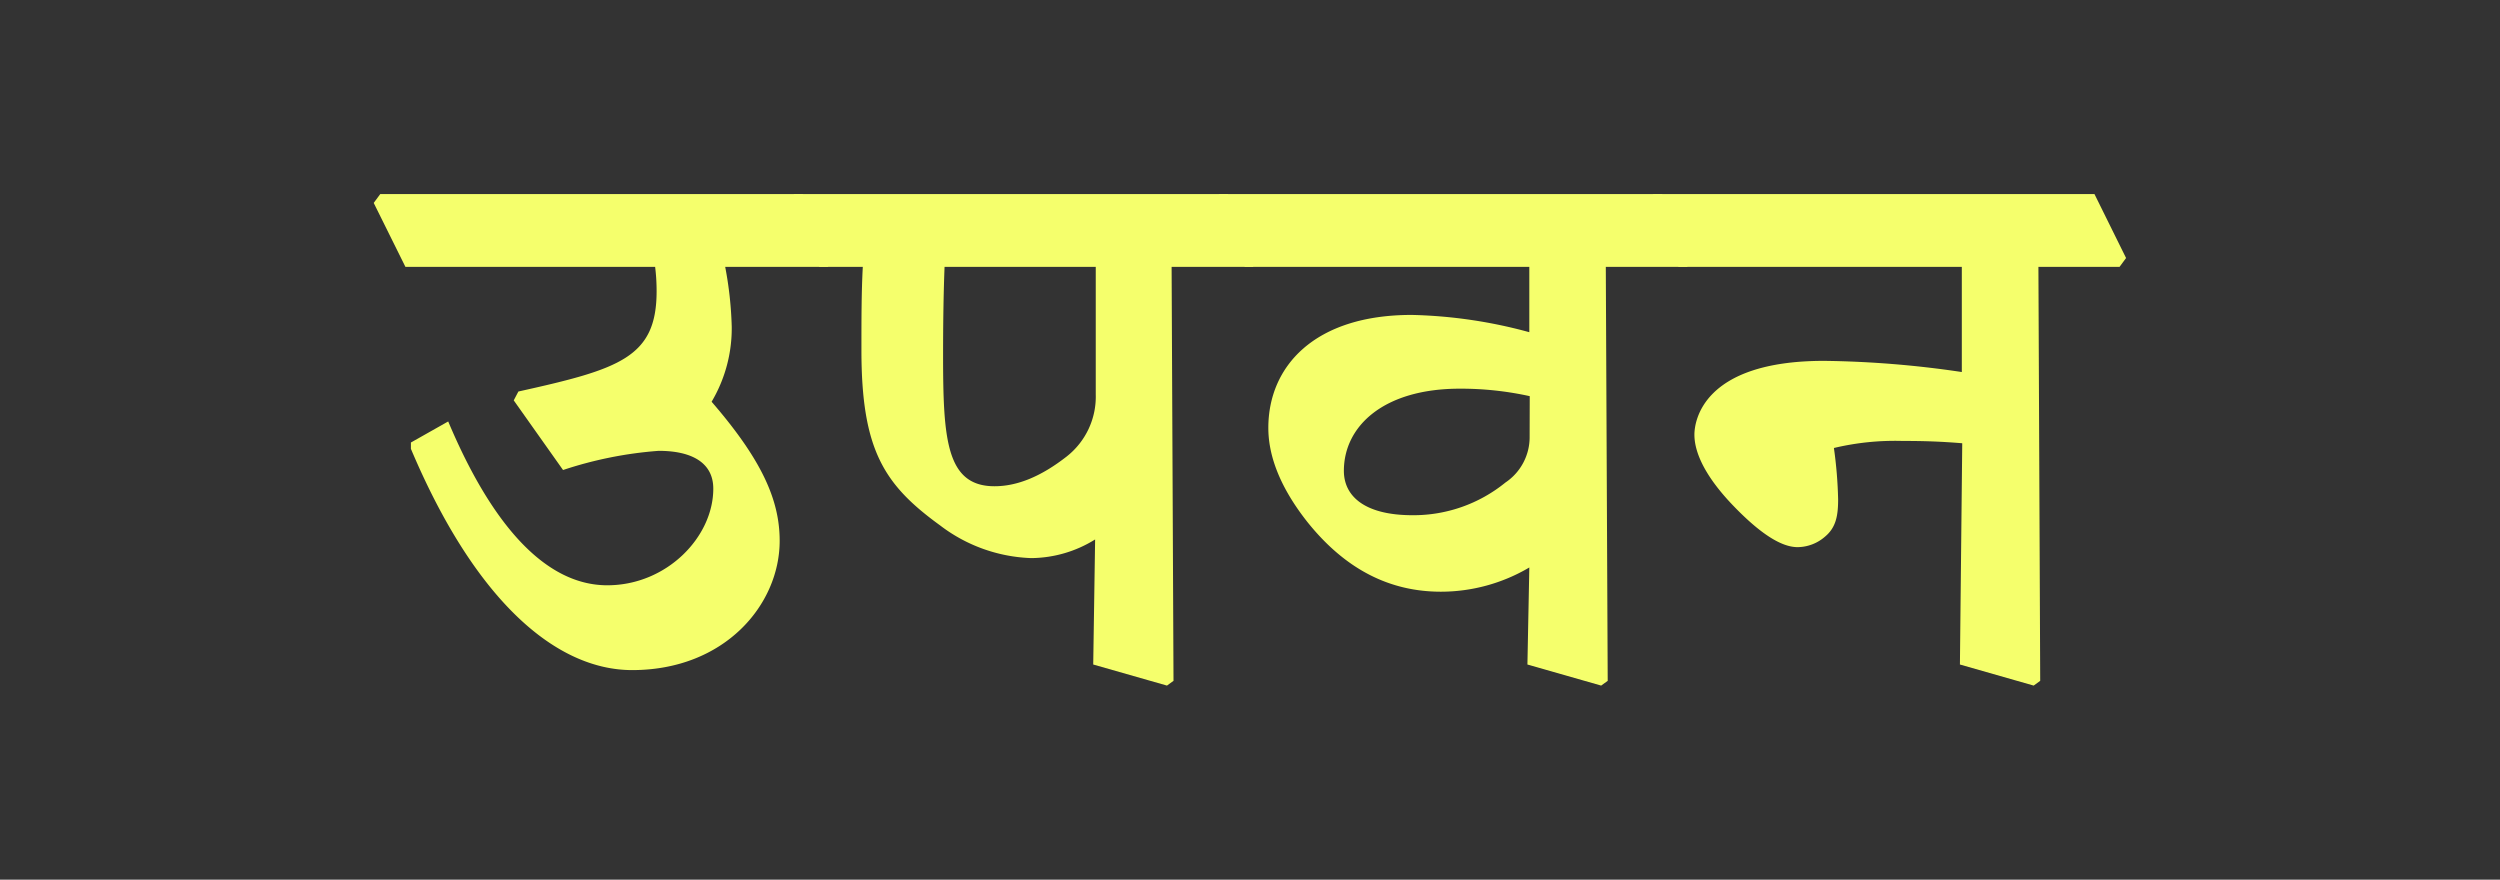 <svg id="Layer_1" data-name="Layer 1" xmlns="http://www.w3.org/2000/svg" width="237.28" height="83.49" viewBox="0 0 237.28 83.49">
  <rect x="0" y="0" width="237.28" height="83.49" fill="#333333" stroke="none"/>
  <defs>
    <style>
      .cls-1 {
        fill: #f5ff6c;
      }
    </style>
  </defs>
  <g>
    <path class="cls-1" d="M35.47,19.26l.62-.84H76.18l3,6.07-.62.84H68.83A35,35,0,0,1,69.45,31a13.64,13.64,0,0,1-1.91,7.13C72.33,43.67,74,47.48,74,51.33c0,6.07-5.23,12.27-14,12.27-7.14,0-14.84-6.42-21-21V42l3.54-2c4.12,9.79,9.21,15.55,15.1,15.55,5.63,0,10.06-4.57,10.06-9.17,0-2.44-2-3.59-5.18-3.59a37.55,37.55,0,0,0-9.08,1.82L48.76,38l.44-.84c9.62-2.13,13.12-3.23,13.12-9.52a18.74,18.74,0,0,0-.14-2.31H38.48Z"/>
    <path class="cls-1" d="M74.76,19.26l.62-.84h41.15l3,6.07-.62.84h-7.71l.18,39.29-.62.45-7-2,.18-11.87a11.62,11.62,0,0,1-6.07,1.77,15.06,15.06,0,0,1-8.64-3.1C83.89,46,81.76,42.7,81.76,33.22c0-2.84,0-5.5.13-7.89H77.77ZM104,25.33H89.65c-.09,2.31-.14,5.14-.14,8.29,0,8,.27,12.53,4.88,12.53,2.17,0,4.43-.93,6.86-2.83A7.22,7.22,0,0,0,104,37.43Z"/>
    <path class="cls-1" d="M115.12,19.26l.62-.84h42l3,6.07-.62.84h-7.71l.18,39.29-.62.45-7-2,.18-9.21a16.52,16.52,0,0,1-8.38,2.3c-4.74,0-9-2-12.71-6.65-2.75-3.5-3.68-6.46-3.68-8.9,0-5.85,4.39-10.72,13.6-10.72a45.87,45.87,0,0,1,11.17,1.64V25.33h-27ZM145.19,37.6a30.38,30.38,0,0,0-6.64-.71c-7.22,0-11,3.55-11,7.8,0,2.39,1.95,4.21,6.52,4.21a13.83,13.83,0,0,0,8.81-3.1,5.18,5.18,0,0,0,2.3-4.39Z"/>
    <path class="cls-1" d="M156.31,19.26l.62-.84h41.86l3,6.07-.62.84h-7.7l.17,39.29-.62.45-7-2,.22-21c-2.08-.17-3.63-.22-5.71-.22a25,25,0,0,0-6.47.67,41,41,0,0,1,.4,4.87c0,1.5-.18,2.66-1.24,3.54a4,4,0,0,1-2.61,1c-1.55,0-3.55-1.29-6.07-3.9s-3.72-4.92-3.72-6.78c0-1.15.66-7,12.31-7a95.62,95.62,0,0,1,13.07,1.06V25.33H159.32Z"/>
  </g>
</svg>
